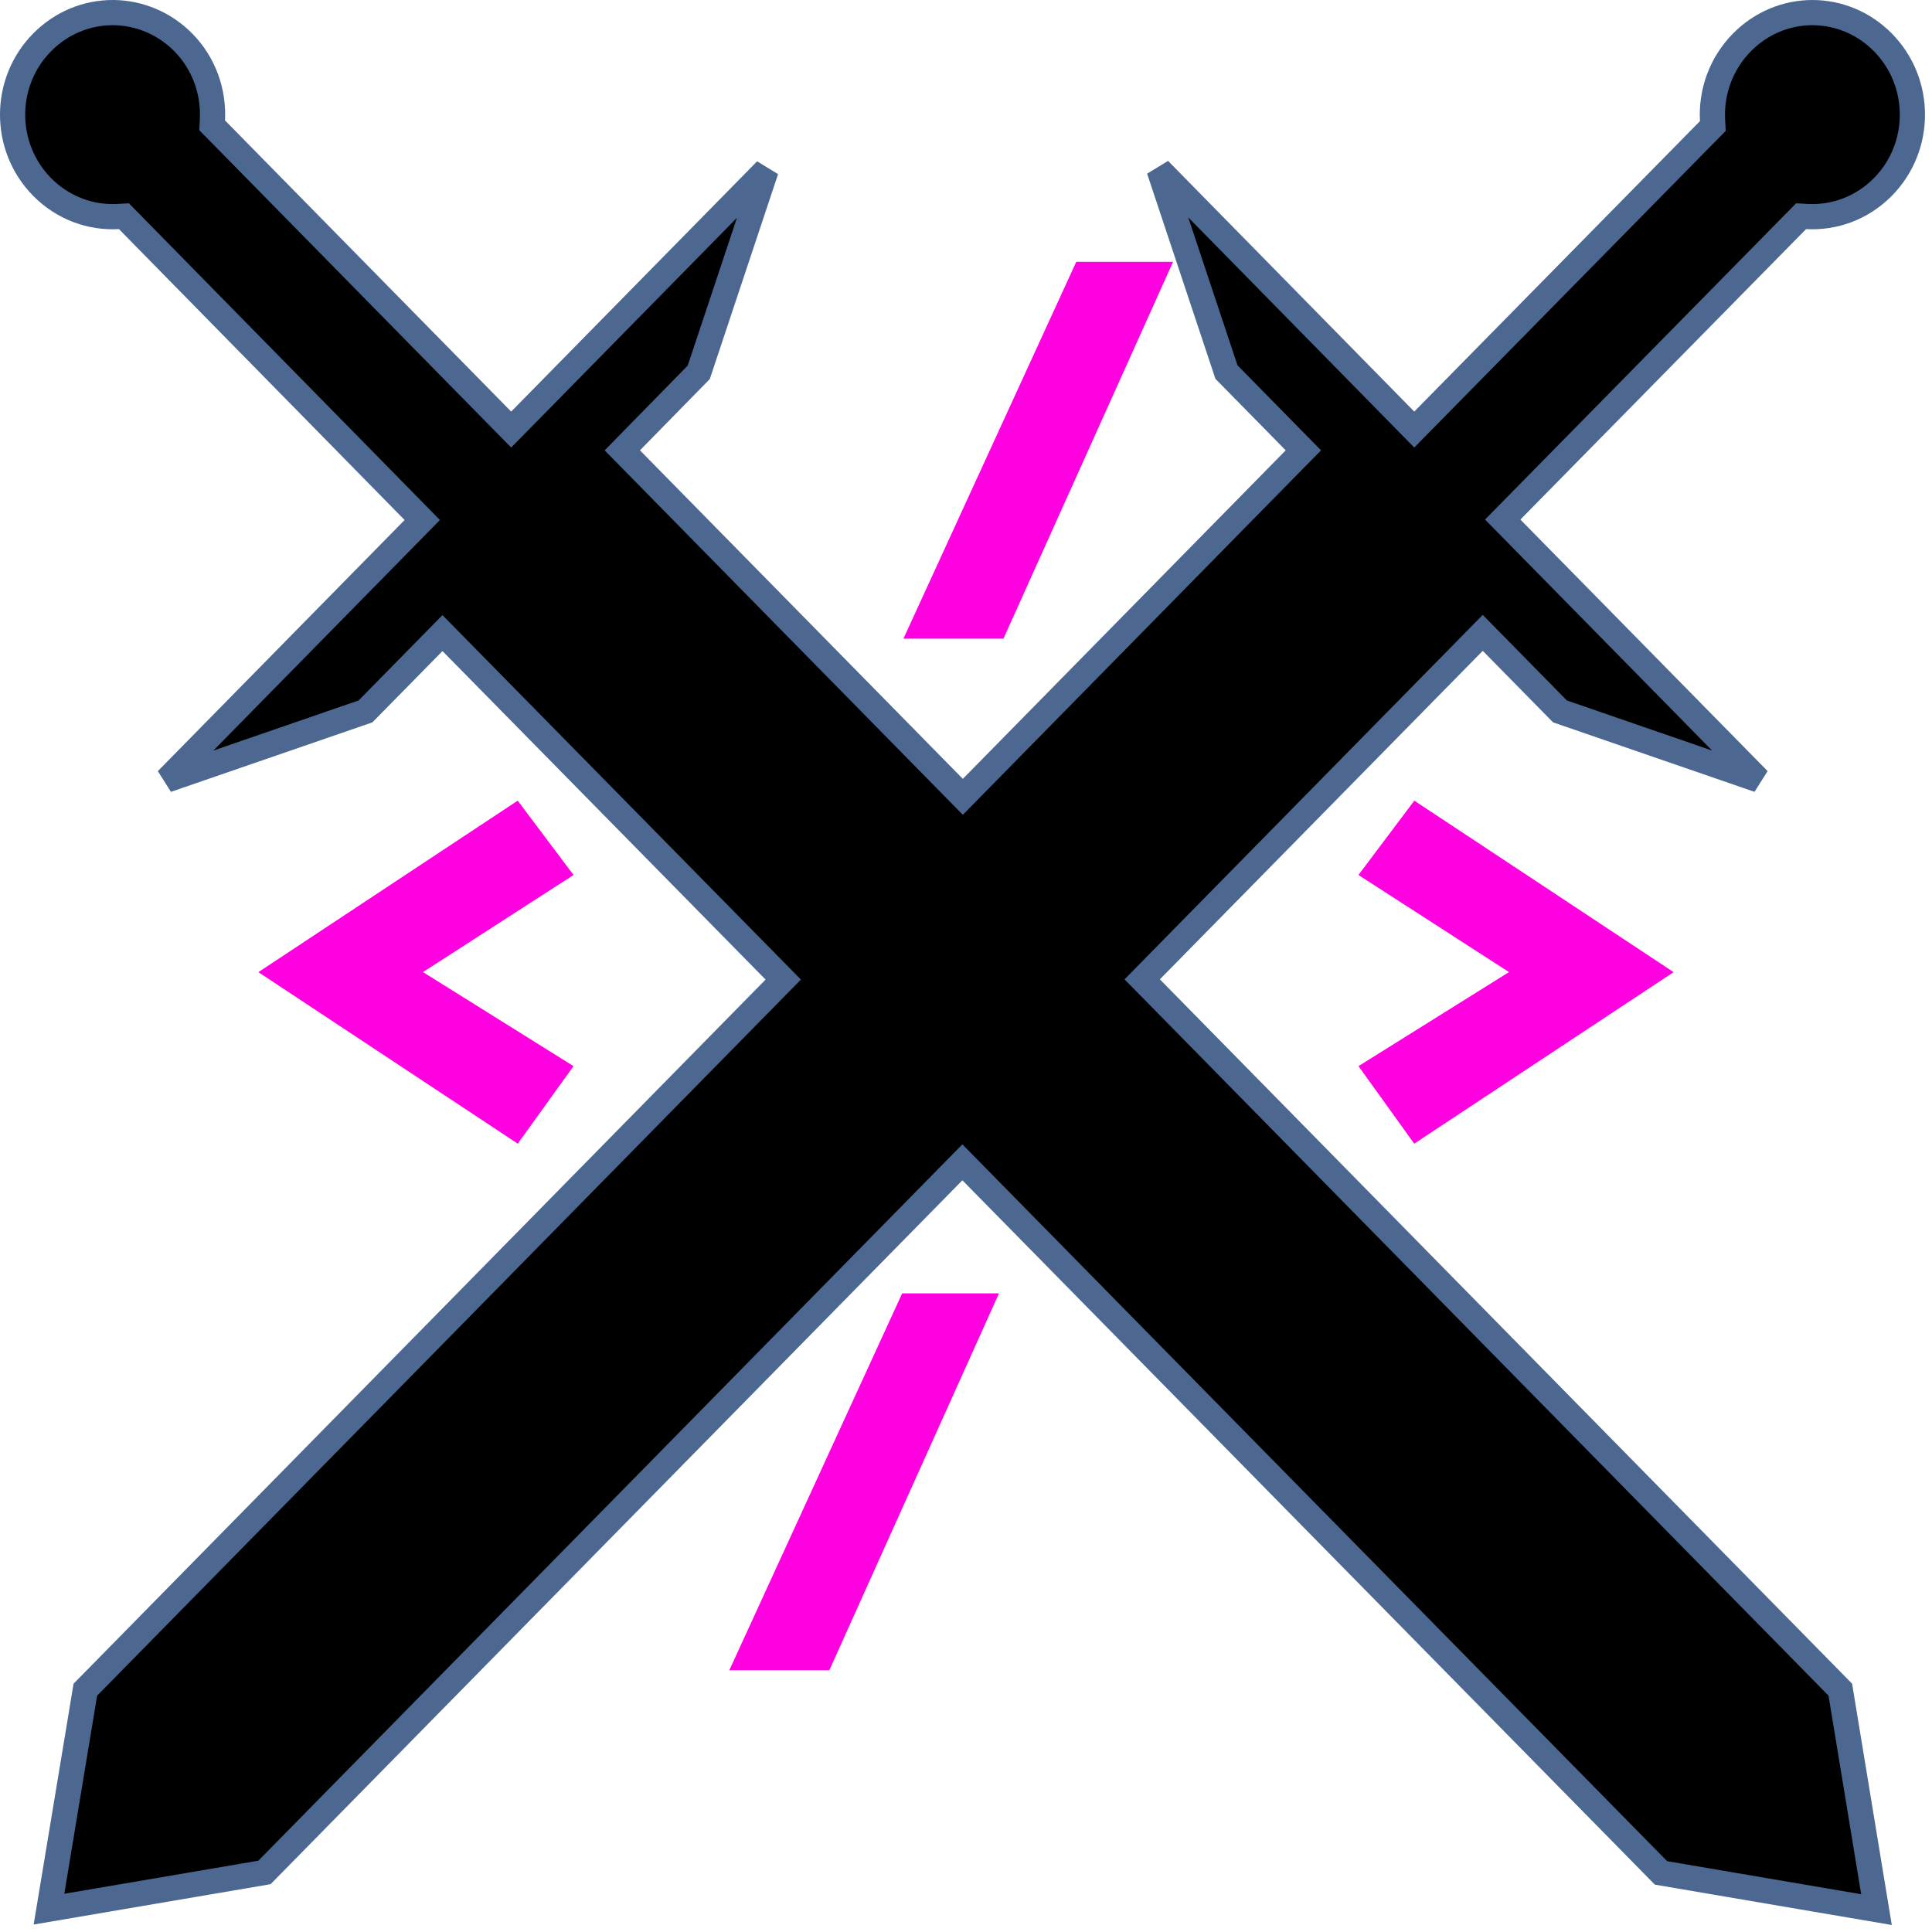 <svg width="230" height="230" viewBox="0 0 230 230" fill="none" xmlns="http://www.w3.org/2000/svg">
<path d="M13.402 1.501H13.57C16.554 1.545 19.546 2.736 21.832 5.061C24.308 7.581 25.453 10.938 25.291 14.263L25.259 14.919L25.719 15.388L59.784 50.049L60.854 51.137L61.924 50.049L91.204 20.256L83.186 44.323L75.114 52.562L74.084 53.613L75.116 54.663L113.553 93.773L114.623 94.861L115.693 93.773L154.13 54.663L155.163 53.612L154.13 52.56L146.006 44.294L137.986 20.204L167.295 50.049L168.365 51.138L169.435 50.05L203.445 15.472L203.91 14.999L203.874 14.338C203.691 10.997 204.86 7.606 207.36 5.062C209.691 2.69 212.727 1.501 215.765 1.501C218.802 1.501 221.838 2.69 224.169 5.062C228.832 9.807 228.832 17.495 224.169 22.24C221.671 24.782 218.351 25.96 215.094 25.776L214.416 25.737L213.939 26.222L179.929 60.8L178.895 61.851L179.928 62.903L209.36 92.849L185.708 84.69L177.587 76.428L176.517 75.339L175.448 76.428L137.01 115.537L135.977 116.589L137.01 117.64L219.085 201.151L223.39 227.335L197.735 222.963L115.639 139.459L114.569 138.371L113.499 139.46L31.485 222.909L5.832 227.28L10.161 201.152L92.21 117.668L93.243 116.617L92.209 115.565L53.745 76.456L52.675 75.368L51.606 76.456L43.513 84.691L19.861 92.85L49.238 62.958L50.271 61.907L49.239 60.856L15.228 26.223L14.752 25.738L14.073 25.776C10.815 25.961 7.496 24.782 4.997 22.24C0.334 17.495 0.334 9.807 4.997 5.063C7.329 2.691 10.365 1.501 13.402 1.501Z" fill="black" stroke="#4C6890" stroke-width="3"/>
<path d="M67.558 127.061L61.513 135.468L31.667 115.731L61.513 95.994L67.558 104.035L49.423 115.731L67.558 127.061Z" fill="#FF00E0" stroke="#FF00E0"/>
<path d="M162.442 127.061L168.487 135.468L198.333 115.731L168.487 95.994L162.442 104.035L180.576 115.731L162.442 127.061Z" fill="#FF00E0" stroke="#FF00E0"/>
<path d="M98.407 198.333H87.604L107.72 154.474H118.15L98.407 198.333Z" fill="#FF00E0" stroke="#FF00E0"/>
<path d="M119.136 75.526H108.333L128.449 31.667H138.879L119.136 75.526Z" fill="#FF00E0" stroke="#FF00E0"/>
</svg>
